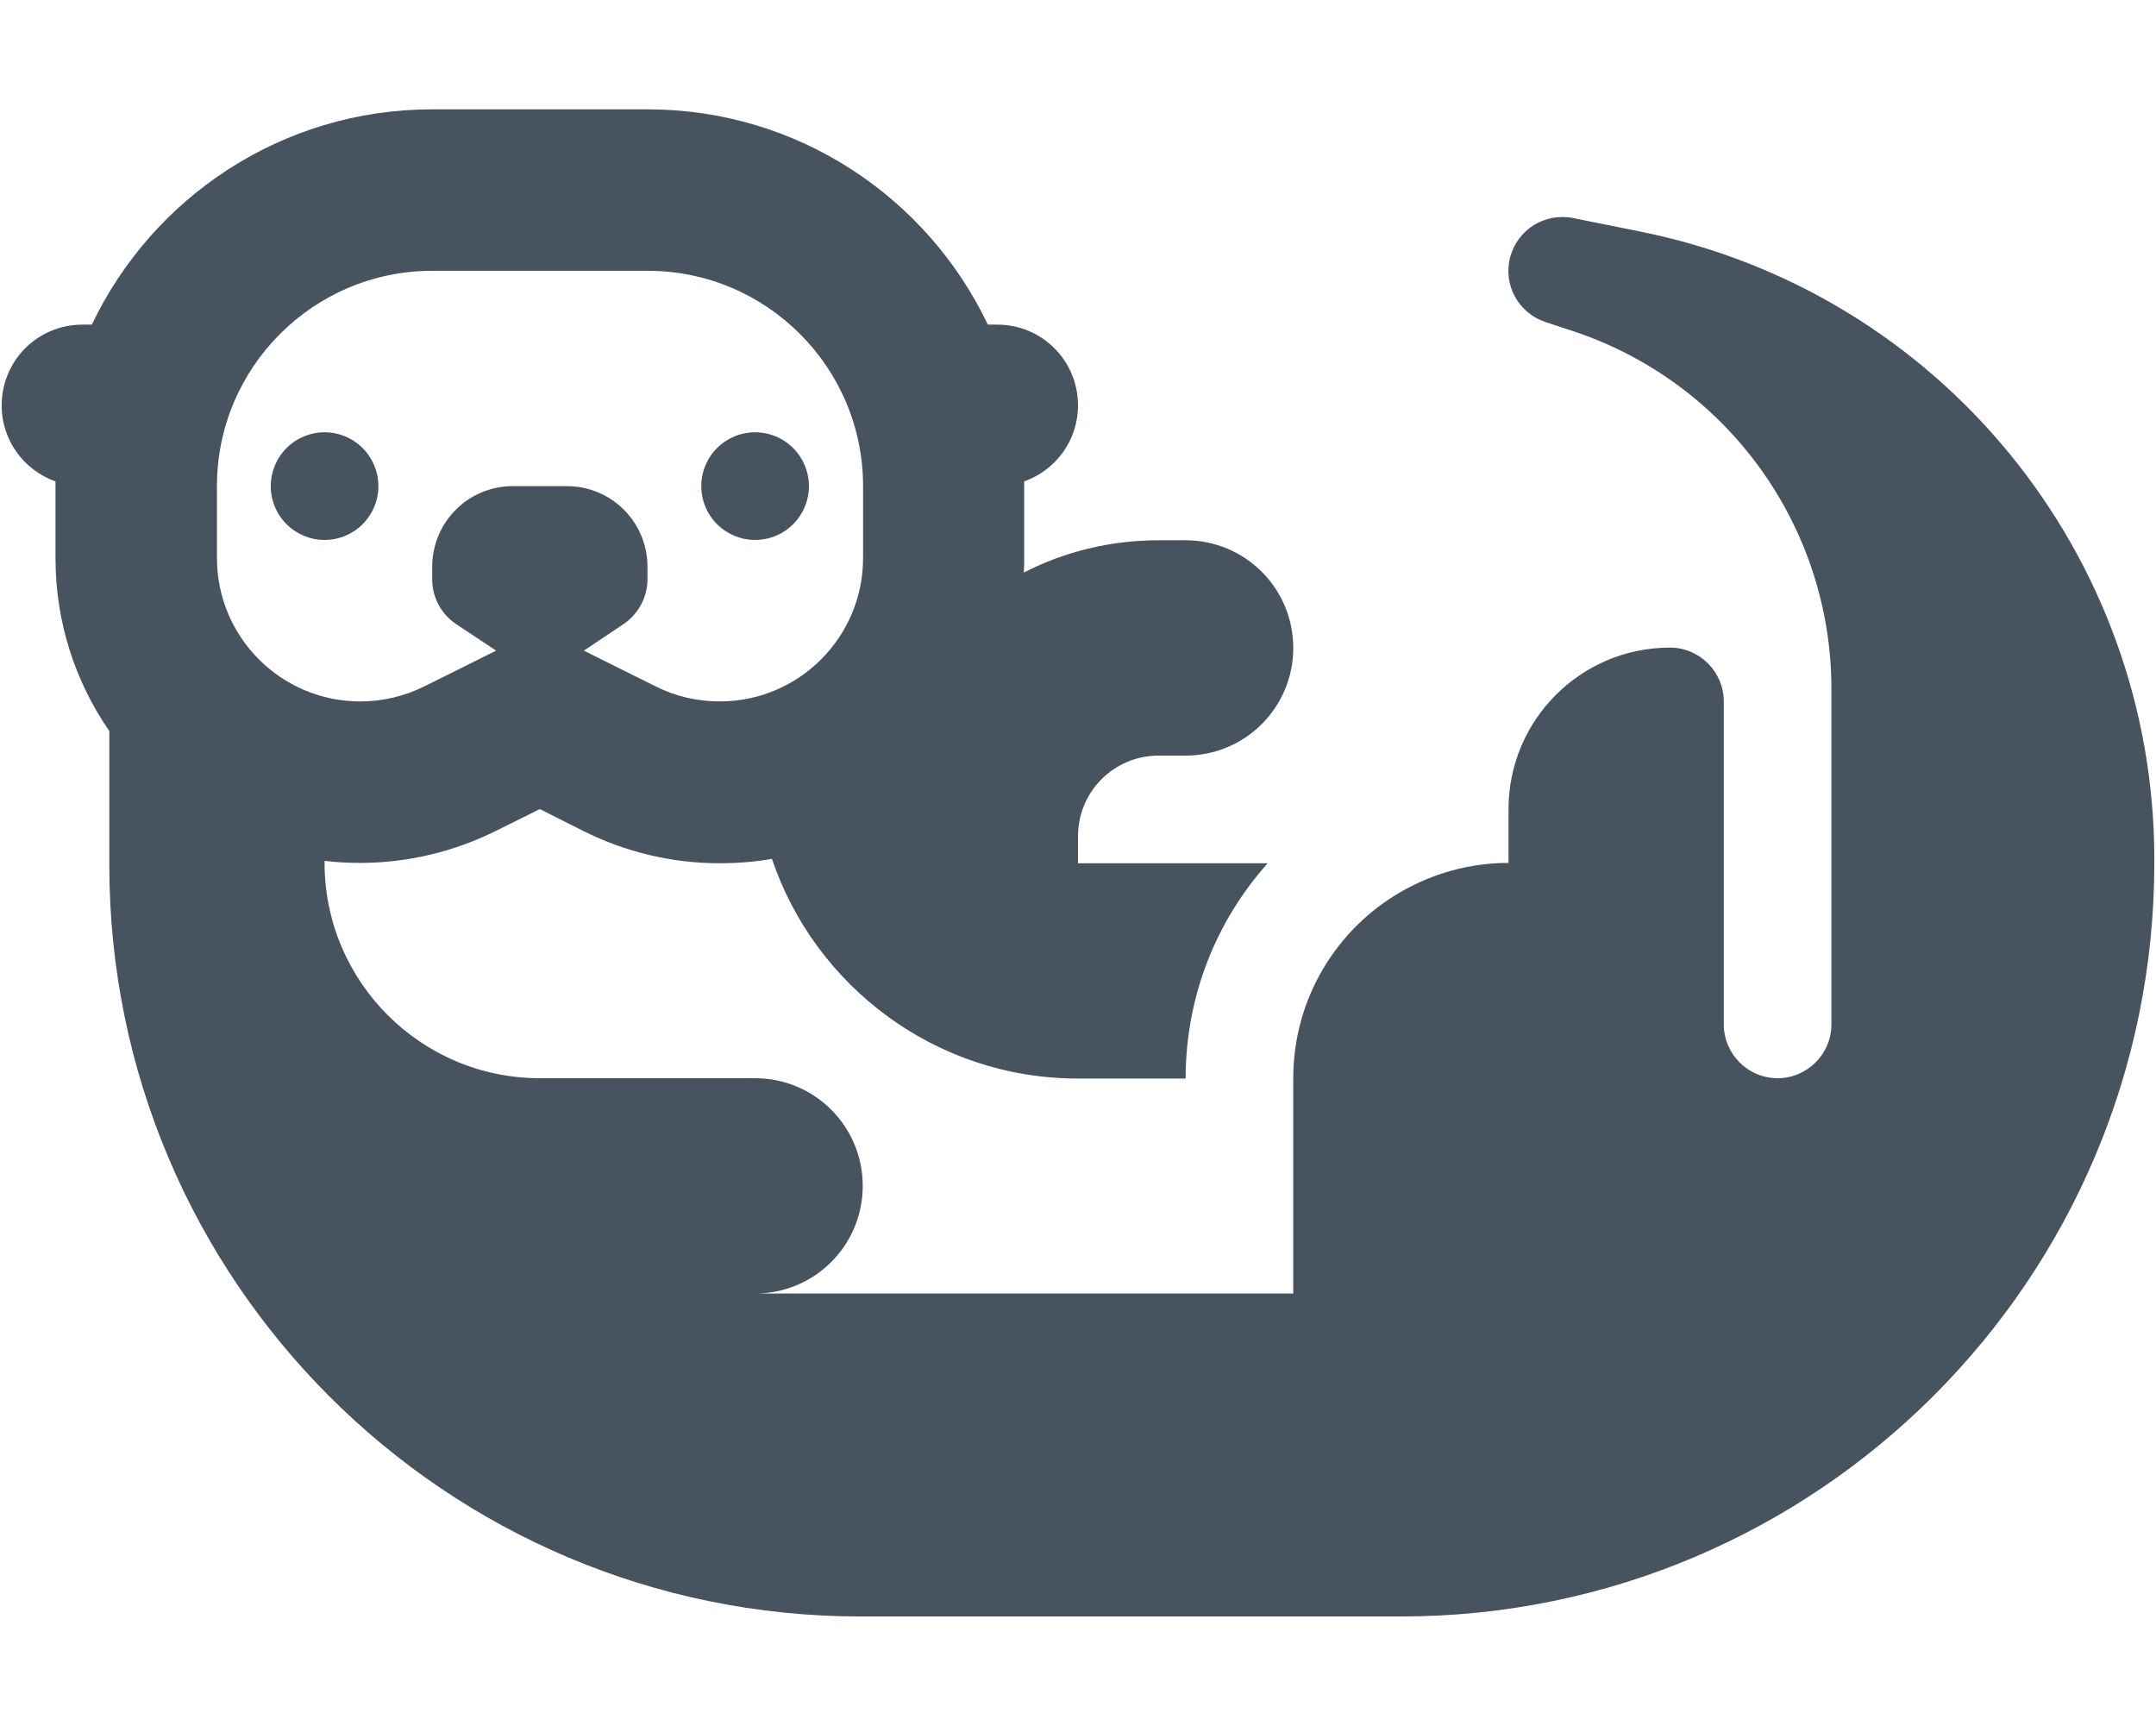 <svg width="641" height="513" viewBox="0 0 641 513" fill="none" xmlns="http://www.w3.org/2000/svg">
<g clip-path="url(#clip0_104_2072)">
<path d="M182 197.6L194.9 204C200.8 207 207.3 208.5 214 208.5C237.5 208.5 256.6 189.4 256.6 165.9V144.5C256.6 109.2 227.9 80.5 192.6 80.5H128.5C93.2 80.5 64.5 109.2 64.5 144.5V165.9C64.5 189.4 83.6 208.5 107.1 208.5C113.7 208.5 120.2 207 126.2 204L139.1 197.6L147.5 193.4L135.6 185.5C131.1 182.5 128.5 177.5 128.5 172.2V168.5C128.5 155.2 139.2 144.5 152.5 144.5H168.5C181.8 144.5 192.5 155.2 192.5 168.5V172.2C192.5 177.5 189.8 182.5 185.4 185.5L173.6 193.4L182 197.6ZM173.4 247L160.5 240.5L147.6 246.9C135 253.2 121.1 256.5 107.1 256.5C103.5 256.5 100 256.3 96.5 255.9V256.5C96.5 291.8 125.2 320.5 160.5 320.5H224.5C242.2 320.5 256.5 334.8 256.5 352.5C256.5 370.2 242.2 384.5 224.5 384.5H384.5V336.5V320.5C384.5 296.8 397.4 276.1 416.5 265.1C425.9 259.7 436.8 256.5 448.5 256.5V240.5C448.5 214 470 192.5 496.5 192.5C505.3 192.5 512.5 199.7 512.5 208.5V240.5V256.5V304.5C512.5 313.3 519.7 320.5 528.5 320.5C537.3 320.5 544.5 313.3 544.5 304.5V204.8C544.5 156.6 513.7 113.8 467.9 98.5L459.4 95.7C451.4 93 446.8 84.6 449 76.4C451.2 68.2 459.3 63.2 467.6 64.8L487.5 68.8C576.5 86.6 640.5 164.7 640.5 255.4V256.5C640.5 380.2 540.2 480.5 416.5 480.5H415.4H256.5H255.9C132.5 480.5 32.5 380.5 32.5 257.1V256.5V217.3C22.4 202.7 16.5 185 16.5 165.9V144.5V143.1C7.2 139.8 0.5 131 0.5 120.5C0.5 107.2 11.2 96.5 24.5 96.5H27.3C45.3 58.7 83.8 32.5 128.5 32.5H192.5C237.2 32.5 275.7 58.7 293.7 96.5H296.5C309.8 96.5 320.5 107.2 320.5 120.5C320.5 131 313.8 139.8 304.5 143.1V144.5V165.9C304.5 167.3 304.5 168.7 304.4 170.2C316.4 164 330.1 160.6 344.5 160.6H352.5C370.2 160.6 384.5 174.9 384.5 192.6C384.5 210.3 370.2 224.6 352.5 224.6H344.5C331.2 224.6 320.5 235.3 320.5 248.6V256.6H376.9C361.7 273.6 352.5 296 352.5 320.6H320.5C278.2 320.6 242.3 293.2 229.5 255.3C224.4 256.2 219.2 256.6 213.9 256.6C199.8 256.6 186 253.3 173.4 247ZM96.5 128.5C100.743 128.5 104.813 130.186 107.814 133.186C110.814 136.187 112.5 140.257 112.5 144.5C112.5 148.743 110.814 152.813 107.814 155.814C104.813 158.814 100.743 160.5 96.5 160.5C92.257 160.5 88.187 158.814 85.186 155.814C82.186 152.813 80.5 148.743 80.5 144.5C80.5 140.257 82.186 136.187 85.186 133.186C88.187 130.186 92.257 128.5 96.5 128.5ZM208.5 144.5C208.5 140.257 210.186 136.187 213.186 133.186C216.187 130.186 220.257 128.5 224.5 128.5C228.743 128.5 232.813 130.186 235.814 133.186C238.814 136.187 240.5 140.257 240.5 144.5C240.5 148.743 238.814 152.813 235.814 155.814C232.813 158.814 228.743 160.5 224.5 160.5C220.257 160.5 216.187 158.814 213.186 155.814C210.186 152.813 208.5 148.743 208.5 144.5Z" fill="#47535F"/>
</g>
<defs>
<clipPath id="clip0_104_2072">
<rect width="640" height="512" fill="white" transform="translate(0.5 0.5)"/>
</clipPath>
</defs>
</svg>
